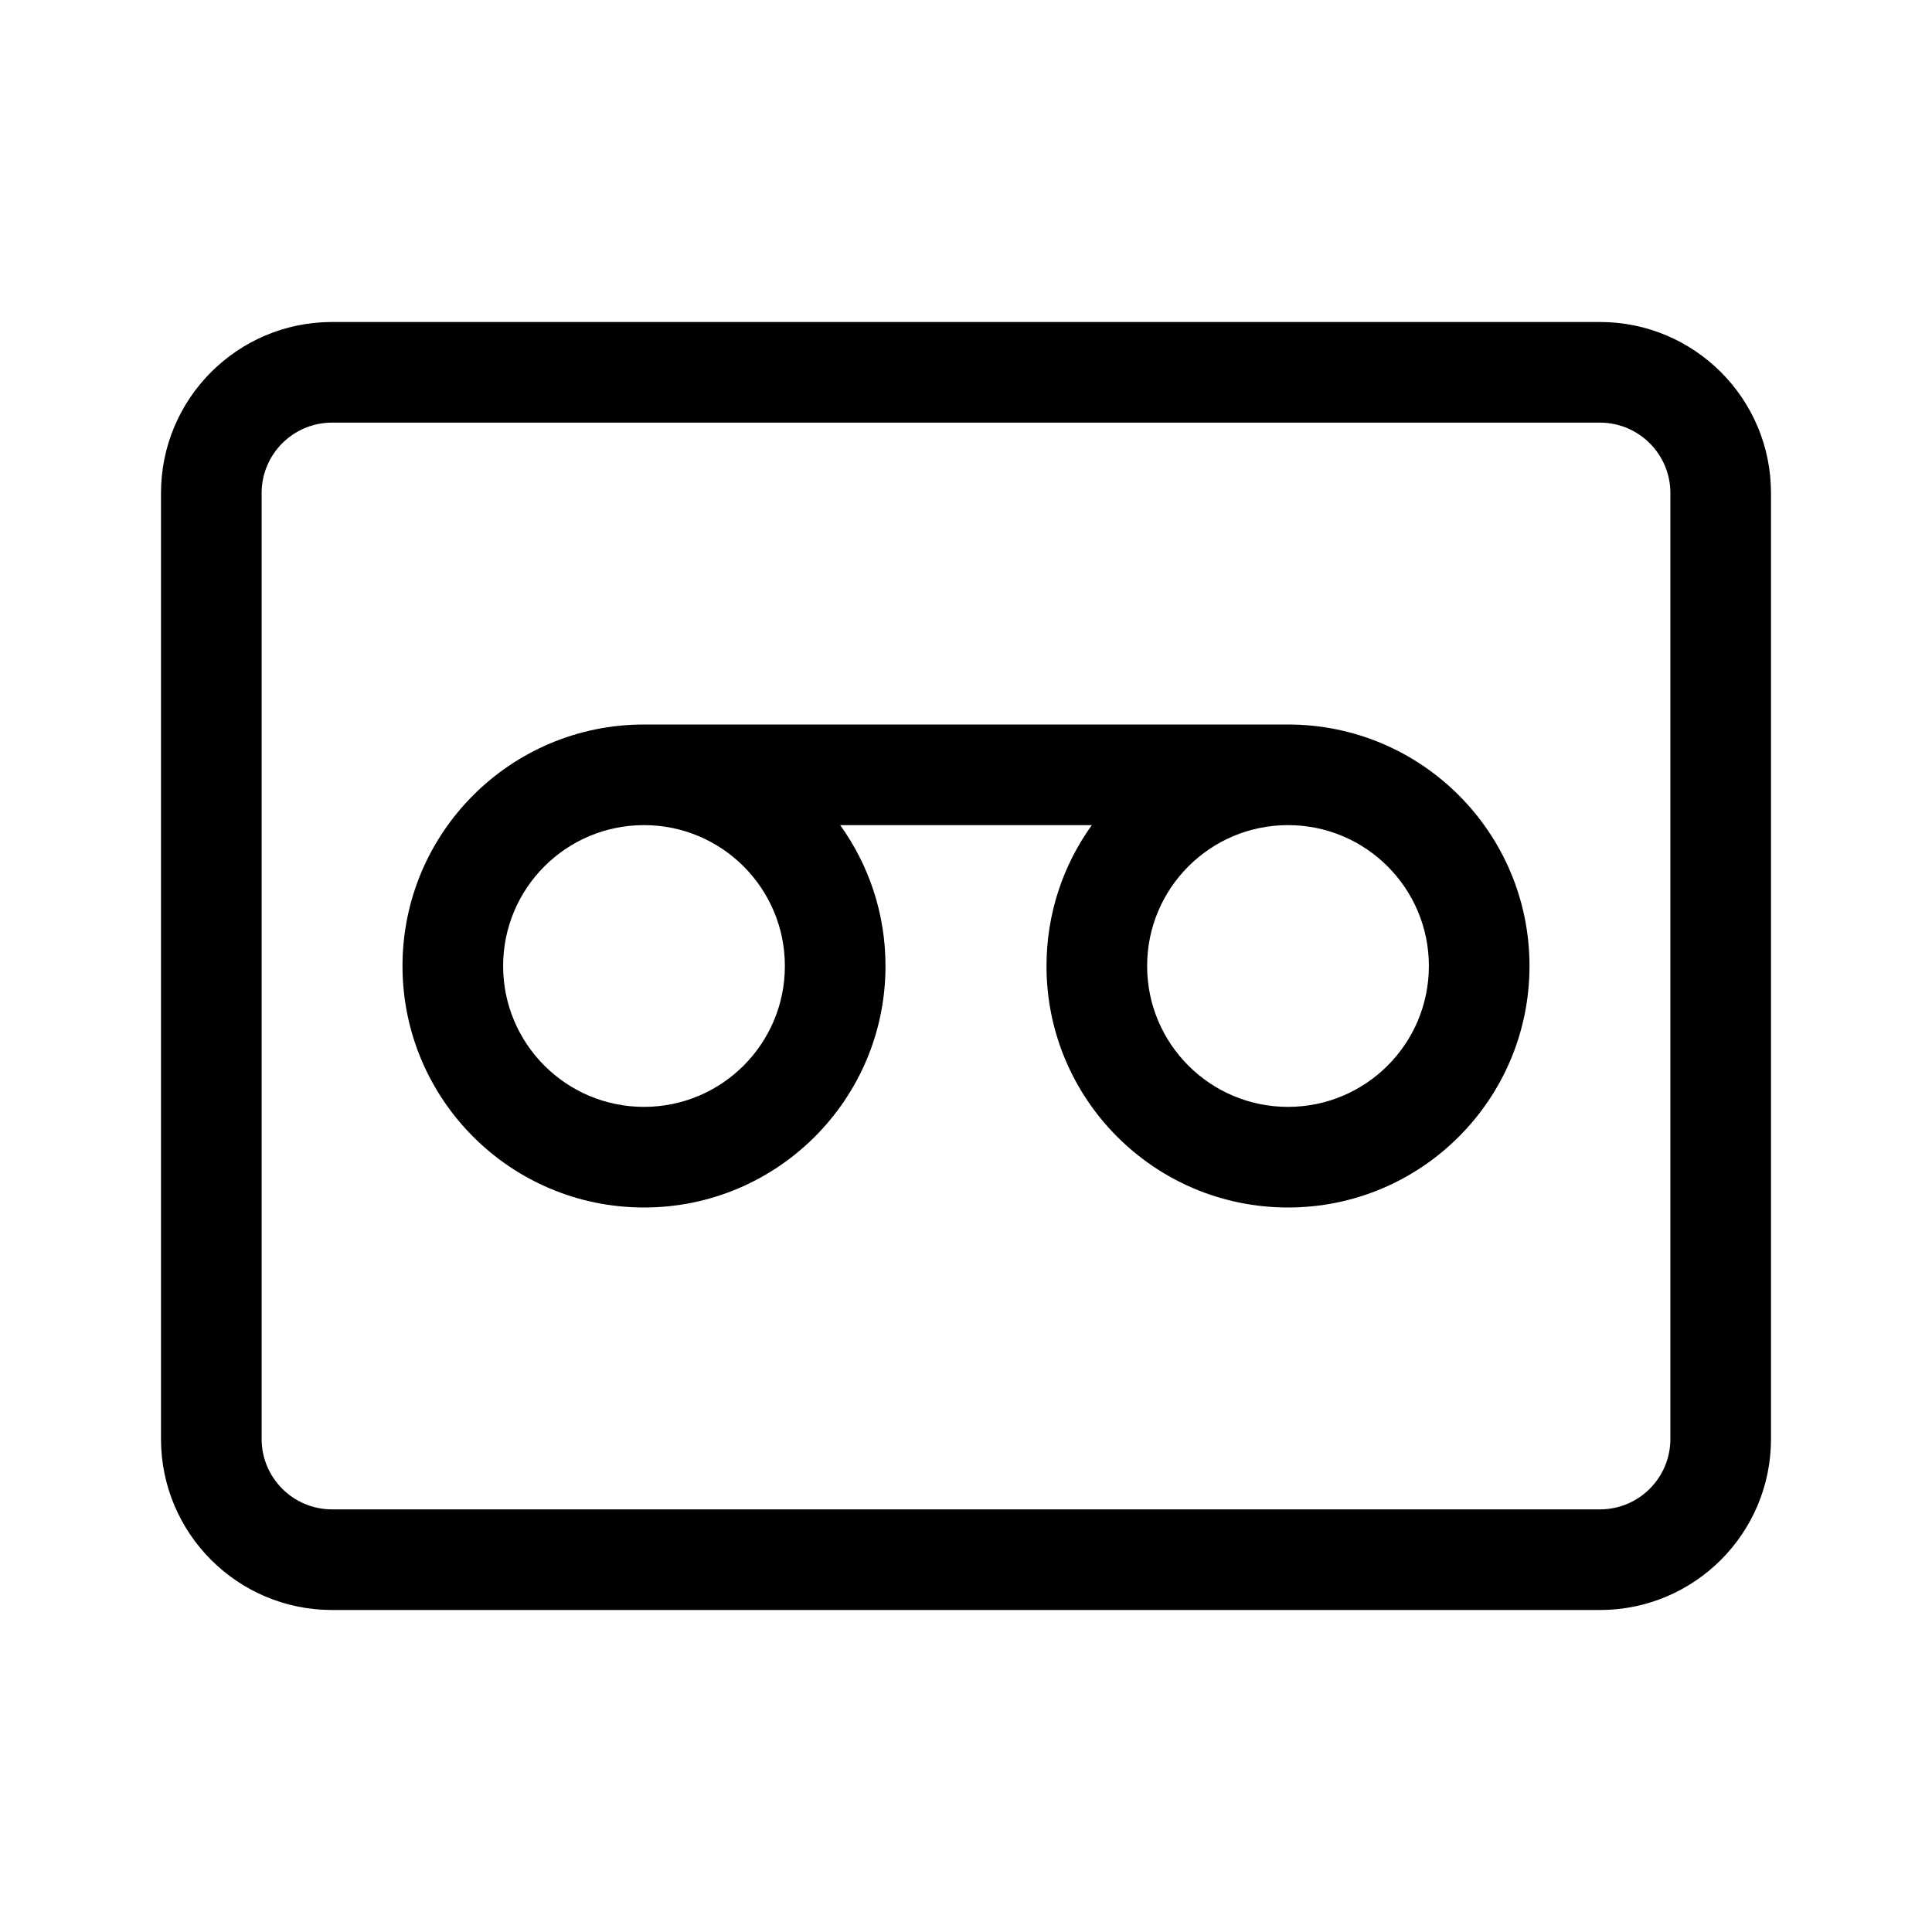 <svg width="512" height="512" viewBox="0 0 48 48" fill="none" xmlns="http://www.w3.org/2000/svg"><path d="M22 24C22 22.694 21.583 21.485 20.874 20.5H27.126C26.417 21.485 26 22.694 26 24C26 27.314 28.686 30 32 30C35.314 30 38 27.314 38 24C38 20.686 35.314 18 32 18H16C12.686 18 10 20.686 10 24C10 27.314 12.686 30 16 30C19.314 30 22 27.314 22 24ZM19.5 24C19.5 25.933 17.933 27.5 16 27.5C14.067 27.5 12.5 25.933 12.5 24C12.5 22.067 14.067 20.5 16 20.5C17.933 20.5 19.5 22.067 19.5 24ZM28.5 24C28.5 22.067 30.067 20.5 32 20.5C33.933 20.5 35.5 22.067 35.5 24C35.5 25.933 33.933 27.5 32 27.5C30.067 27.5 28.5 25.933 28.5 24ZM8.25 8C5.903 8 4 9.903 4 12.25V35.75C4 38.097 5.903 40 8.25 40H39.75C42.097 40 44 38.097 44 35.75V12.25C44 9.903 42.097 8 39.75 8H8.25ZM6.5 12.25C6.5 11.284 7.284 10.5 8.25 10.5H39.75C40.717 10.5 41.5 11.284 41.5 12.25V35.75C41.5 36.717 40.717 37.5 39.75 37.5H8.25C7.284 37.5 6.5 36.717 6.5 35.75V12.25Z" fill="currentColor"/></svg>